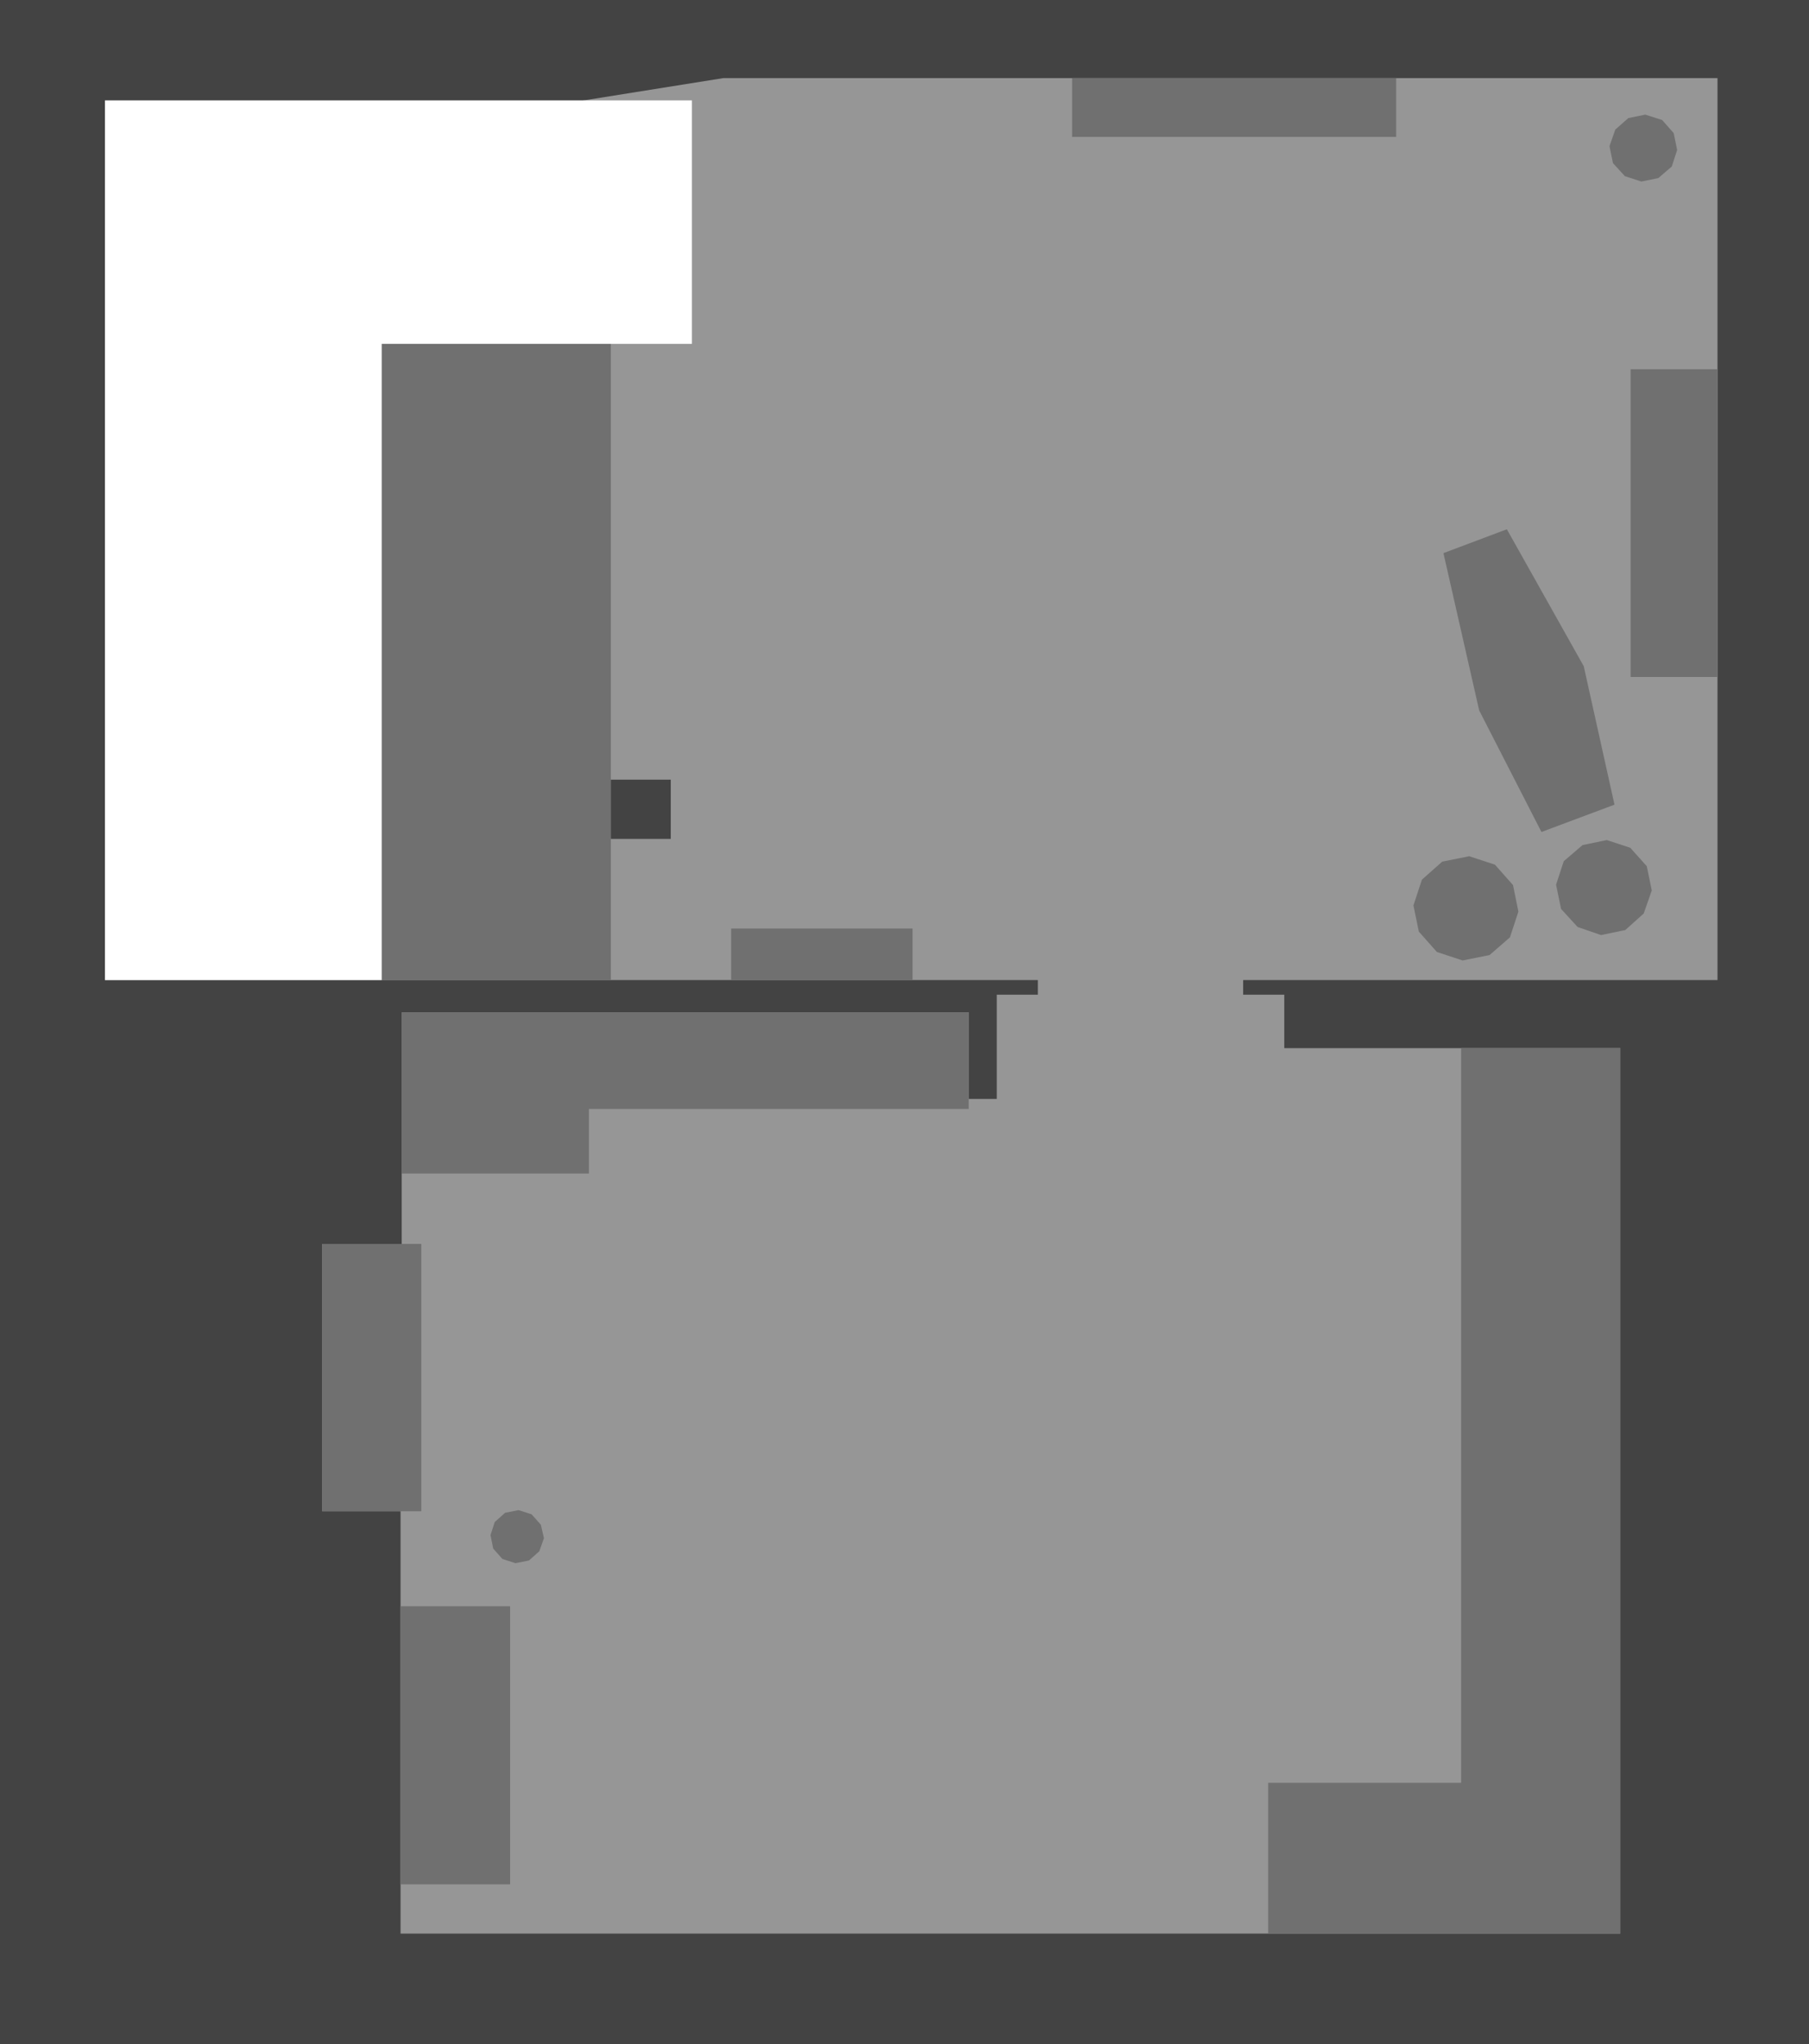 <?xml version="1.0" encoding="UTF-8" standalone="no"?>
<svg xmlns:ffdec="https://www.free-decompiler.com/flash" xmlns:xlink="http://www.w3.org/1999/xlink" ffdec:objectType="shape" height="265.7px" width="235.3px" xmlns="http://www.w3.org/2000/svg">
  <rect width="100%" height="100%" fill="#333333" stroke="none"/>
  <g transform="matrix(1.0, 0.0, 0.0, 1.0, 212.0, 423.05)">
    <path d="M-212.0 -423.05 L23.3 -423.05 23.3 -157.35 -212.0 -157.35 -212.0 -423.05" fill="#434343" fill-rule="evenodd" stroke="none"/>
    <path d="M-124.75 -314.0 L-124.75 -321.7 -132.55 -321.7 -132.55 -314.0 -124.75 -314.0 M-198.35 -295.65 L-198.35 -400.05 -117.9 -412.9 11.4 -412.9 11.4 -295.65 -50.3 -295.65 -50.3 -293.75 -44.95 -293.75 -44.95 -286.8 -1.25 -286.8 -1.25 -171.7 -159.9 -171.7 -159.9 -226.6 -170.1 -226.6 -170.1 -261.35 -159.75 -261.35 -159.75 -291.45 -86.0 -291.45 -86.0 -280.2 -82.35 -280.2 -82.35 -293.75 -77.0 -293.75 -77.0 -295.65 -198.35 -295.65" fill="#969696" fill-rule="evenodd" stroke="none"/>
    <path d="M-135.4 -278.9 L-135.4 -270.5 -159.75 -270.5 -159.75 -291.45 -86.0 -291.45 -86.0 -278.9 -135.4 -278.9" fill="#707070" fill-rule="evenodd" stroke="none"/>
    <path d="M-170.1 -261.35 L-157.2 -261.35 -157.2 -226.6 -170.1 -226.6 -170.1 -261.35" fill="#707070" fill-rule="evenodd" stroke="none"/>
    <path d="M-159.9 -214.25 L-145.65 -214.25 -145.65 -178.1 -159.9 -178.1 -159.9 -214.25" fill="#707070" fill-rule="evenodd" stroke="none"/>
    <path d="M-21.95 -286.8 L-1.25 -286.8 -1.25 -171.7 -47.05 -171.7 -47.05 -191.3 -21.95 -191.3 -21.95 -286.8" fill="#707070" fill-rule="evenodd" stroke="none"/>
    <path d="M-147.85 -221.75 L-148.2 -223.5 -147.65 -225.2 -146.3 -226.4 -144.55 -226.75 -142.85 -226.2 -141.65 -224.85 -141.25 -223.1 -141.85 -221.4 -143.2 -220.2 -144.95 -219.85 -146.65 -220.4 -147.85 -221.75" fill="#707070" fill-rule="evenodd" stroke="none"/>
    <path d="M0.05 -312.85 L2.2 -310.45 2.85 -307.3 1.8 -304.3 -0.6 -302.15 -3.75 -301.5 -6.8 -302.55 -8.95 -304.9 -9.6 -308.05 -8.6 -311.1 -6.15 -313.2 -3.0 -313.85 0.05 -312.85" fill="#707070" fill-rule="evenodd" stroke="none"/>
    <path d="M-17.55 -310.65 L-15.2 -308.0 -14.5 -304.55 -15.6 -301.2 -18.25 -298.9 -21.75 -298.2 -25.1 -299.3 -27.45 -301.95 -28.15 -305.35 -27.05 -308.7 -24.4 -311.05 -20.9 -311.75 -17.55 -310.65" fill="#707070" fill-rule="evenodd" stroke="none"/>
    <path d="M-1.9 -406.2 L-0.2 -407.7 2.0 -408.15 4.2 -407.45 5.7 -405.75 6.15 -403.55 5.45 -401.4 3.7 -399.9 1.5 -399.45 -0.65 -400.15 -2.2 -401.85 -2.65 -404.05 -1.9 -406.2" fill="#707070" fill-rule="evenodd" stroke="none"/>
    <path d="M-185.9 -399.05 L-132.55 -399.05 -132.55 -295.65 -185.9 -295.65 -185.9 -399.05" fill="#707070" fill-rule="evenodd" stroke="none"/>
    <path d="M0.1 -375.05 L11.4 -375.05 11.4 -335.05 0.1 -335.05 0.1 -375.05" fill="#707070" fill-rule="evenodd" stroke="none"/>
    <path d="M-16.0 -354.25 L-6.0 -336.45 -2.0 -318.45 -11.5 -314.9 -19.6 -330.7 -24.25 -351.15 -16.0 -354.25" fill="#707070" fill-rule="evenodd" stroke="none"/>
    <path d="M-72.55 -412.9 L-30.4 -412.9 -30.4 -405.25 -72.55 -405.25 -72.55 -412.9" fill="#707070" fill-rule="evenodd" stroke="none"/>
    <path d="M-116.9 -295.65 L-116.9 -302.35 -93.3 -302.35 -93.3 -295.65 -116.9 -295.65" fill="#707070" fill-rule="evenodd" stroke="none"/>
    <path d="M-122.0 -378.35 L-162.35 -378.35 -162.35 -295.65 -198.35 -295.65 -198.35 -410.0 -122.0 -410.0 -122.0 -378.35" fill="#ffffff" fill-rule="evenodd" stroke="none"/>
  </g>
</svg>
